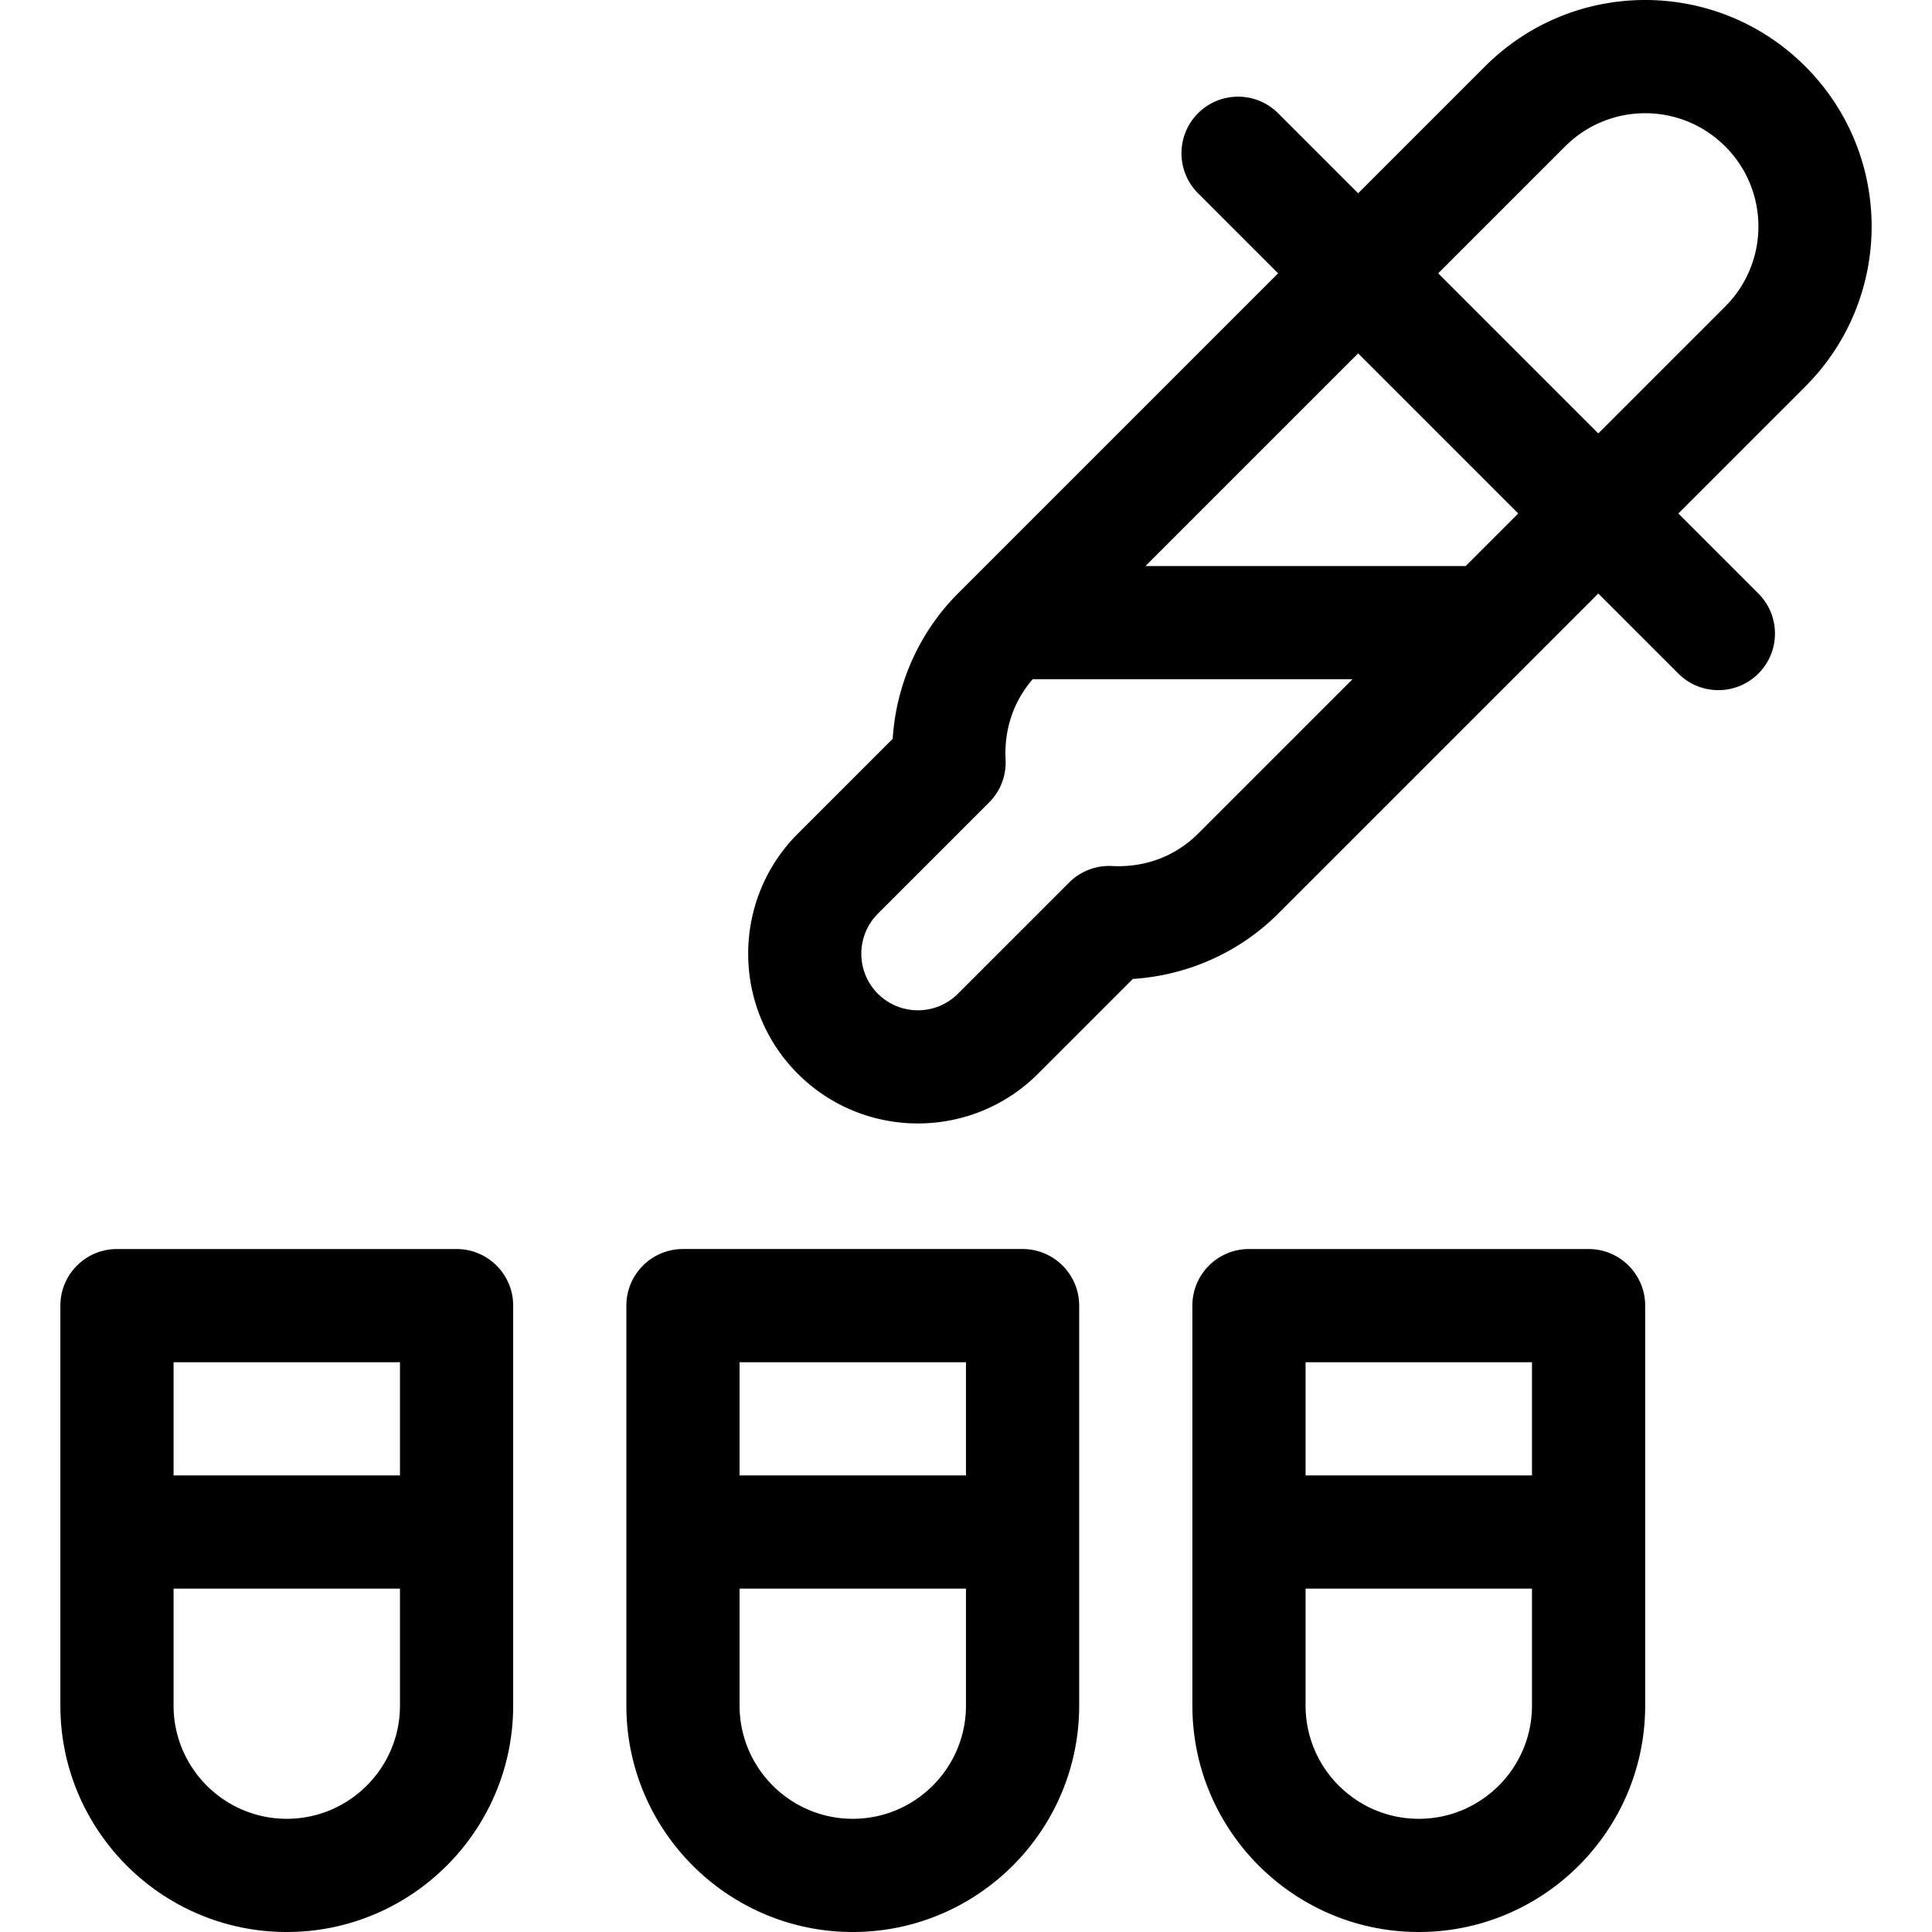 <svg height="512" viewBox="0 0 512.013 512.013" width="512" xmlns="http://www.w3.org/2000/svg"><path d="M478.426 17.587c-23.447-23.448-61.401-23.451-84.852 0l-33.64 33.64-21.213-21.213c-5.857-5.858-15.355-5.857-21.213 0-5.858 5.858-5.858 15.355 0 21.213l21.213 21.213-84.853 84.853c-10.252 10.252-16.359 23.993-17.287 38.501l-25.14 25.139c-17.546 17.546-17.546 46.094 0 63.64 17.544 17.545 46.094 17.546 63.64 0l25.139-25.139c14.508-.928 28.249-7.035 38.501-17.288l84.853-84.853 21.214 21.214c5.857 5.857 15.355 5.858 21.213 0s5.858-15.355 0-21.213l-21.213-21.213 33.639-33.639c23.447-23.449 23.451-61.404-.001-84.855zm-90 132.426h-84.853l56.36-56.361 42.427 42.426zm-70.918 70.919c-5.989 5.989-14.079 9.035-22.779 8.582a15.003 15.003 0 00-11.39 4.373l-29.471 29.471c-5.848 5.849-15.364 5.849-21.214 0-5.849-5.848-5.849-15.365 0-21.213l29.472-29.471a14.999 14.999 0 004.373-11.39c-.418-7.992 2.127-15.464 7.186-21.271h84.741zM457.213 81.227l-33.639 33.639-42.427-42.426 33.64-33.64c11.724-11.724 30.701-11.725 42.426 0 11.725 11.726 11.725 30.701 0 42.427zM31 331.013c-8.284 0-15 6.716-15 15v106c0 33.084 26.916 60 60 60s60-26.916 60-60v-106c0-8.284-6.716-15-15-15zm75 30v30H46v-30zm-30 121c-16.542 0-30-13.458-30-30v-31h60v31c0 16.542-13.458 30-30 30zm150 30c33.084 0 60-26.916 60-60v-106c0-8.284-6.716-15-15-15h-90c-8.284 0-15 6.716-15 15v106c0 33.085 26.916 60 60 60zm0-30c-16.542 0-30-13.458-30-30v-31h60v31c0 16.542-13.458 30-30 30zm30-121v30h-60v-30zm75-30c-8.284 0-15 6.716-15 15v106c0 33.084 26.916 60 60 60s60-26.916 60-60v-106c0-8.284-6.716-15-15-15zm75 30v30h-60v-30zm-30 121c-16.542 0-30-13.458-30-30v-31h60v31c0 16.542-13.458 30-30 30z"/></svg>